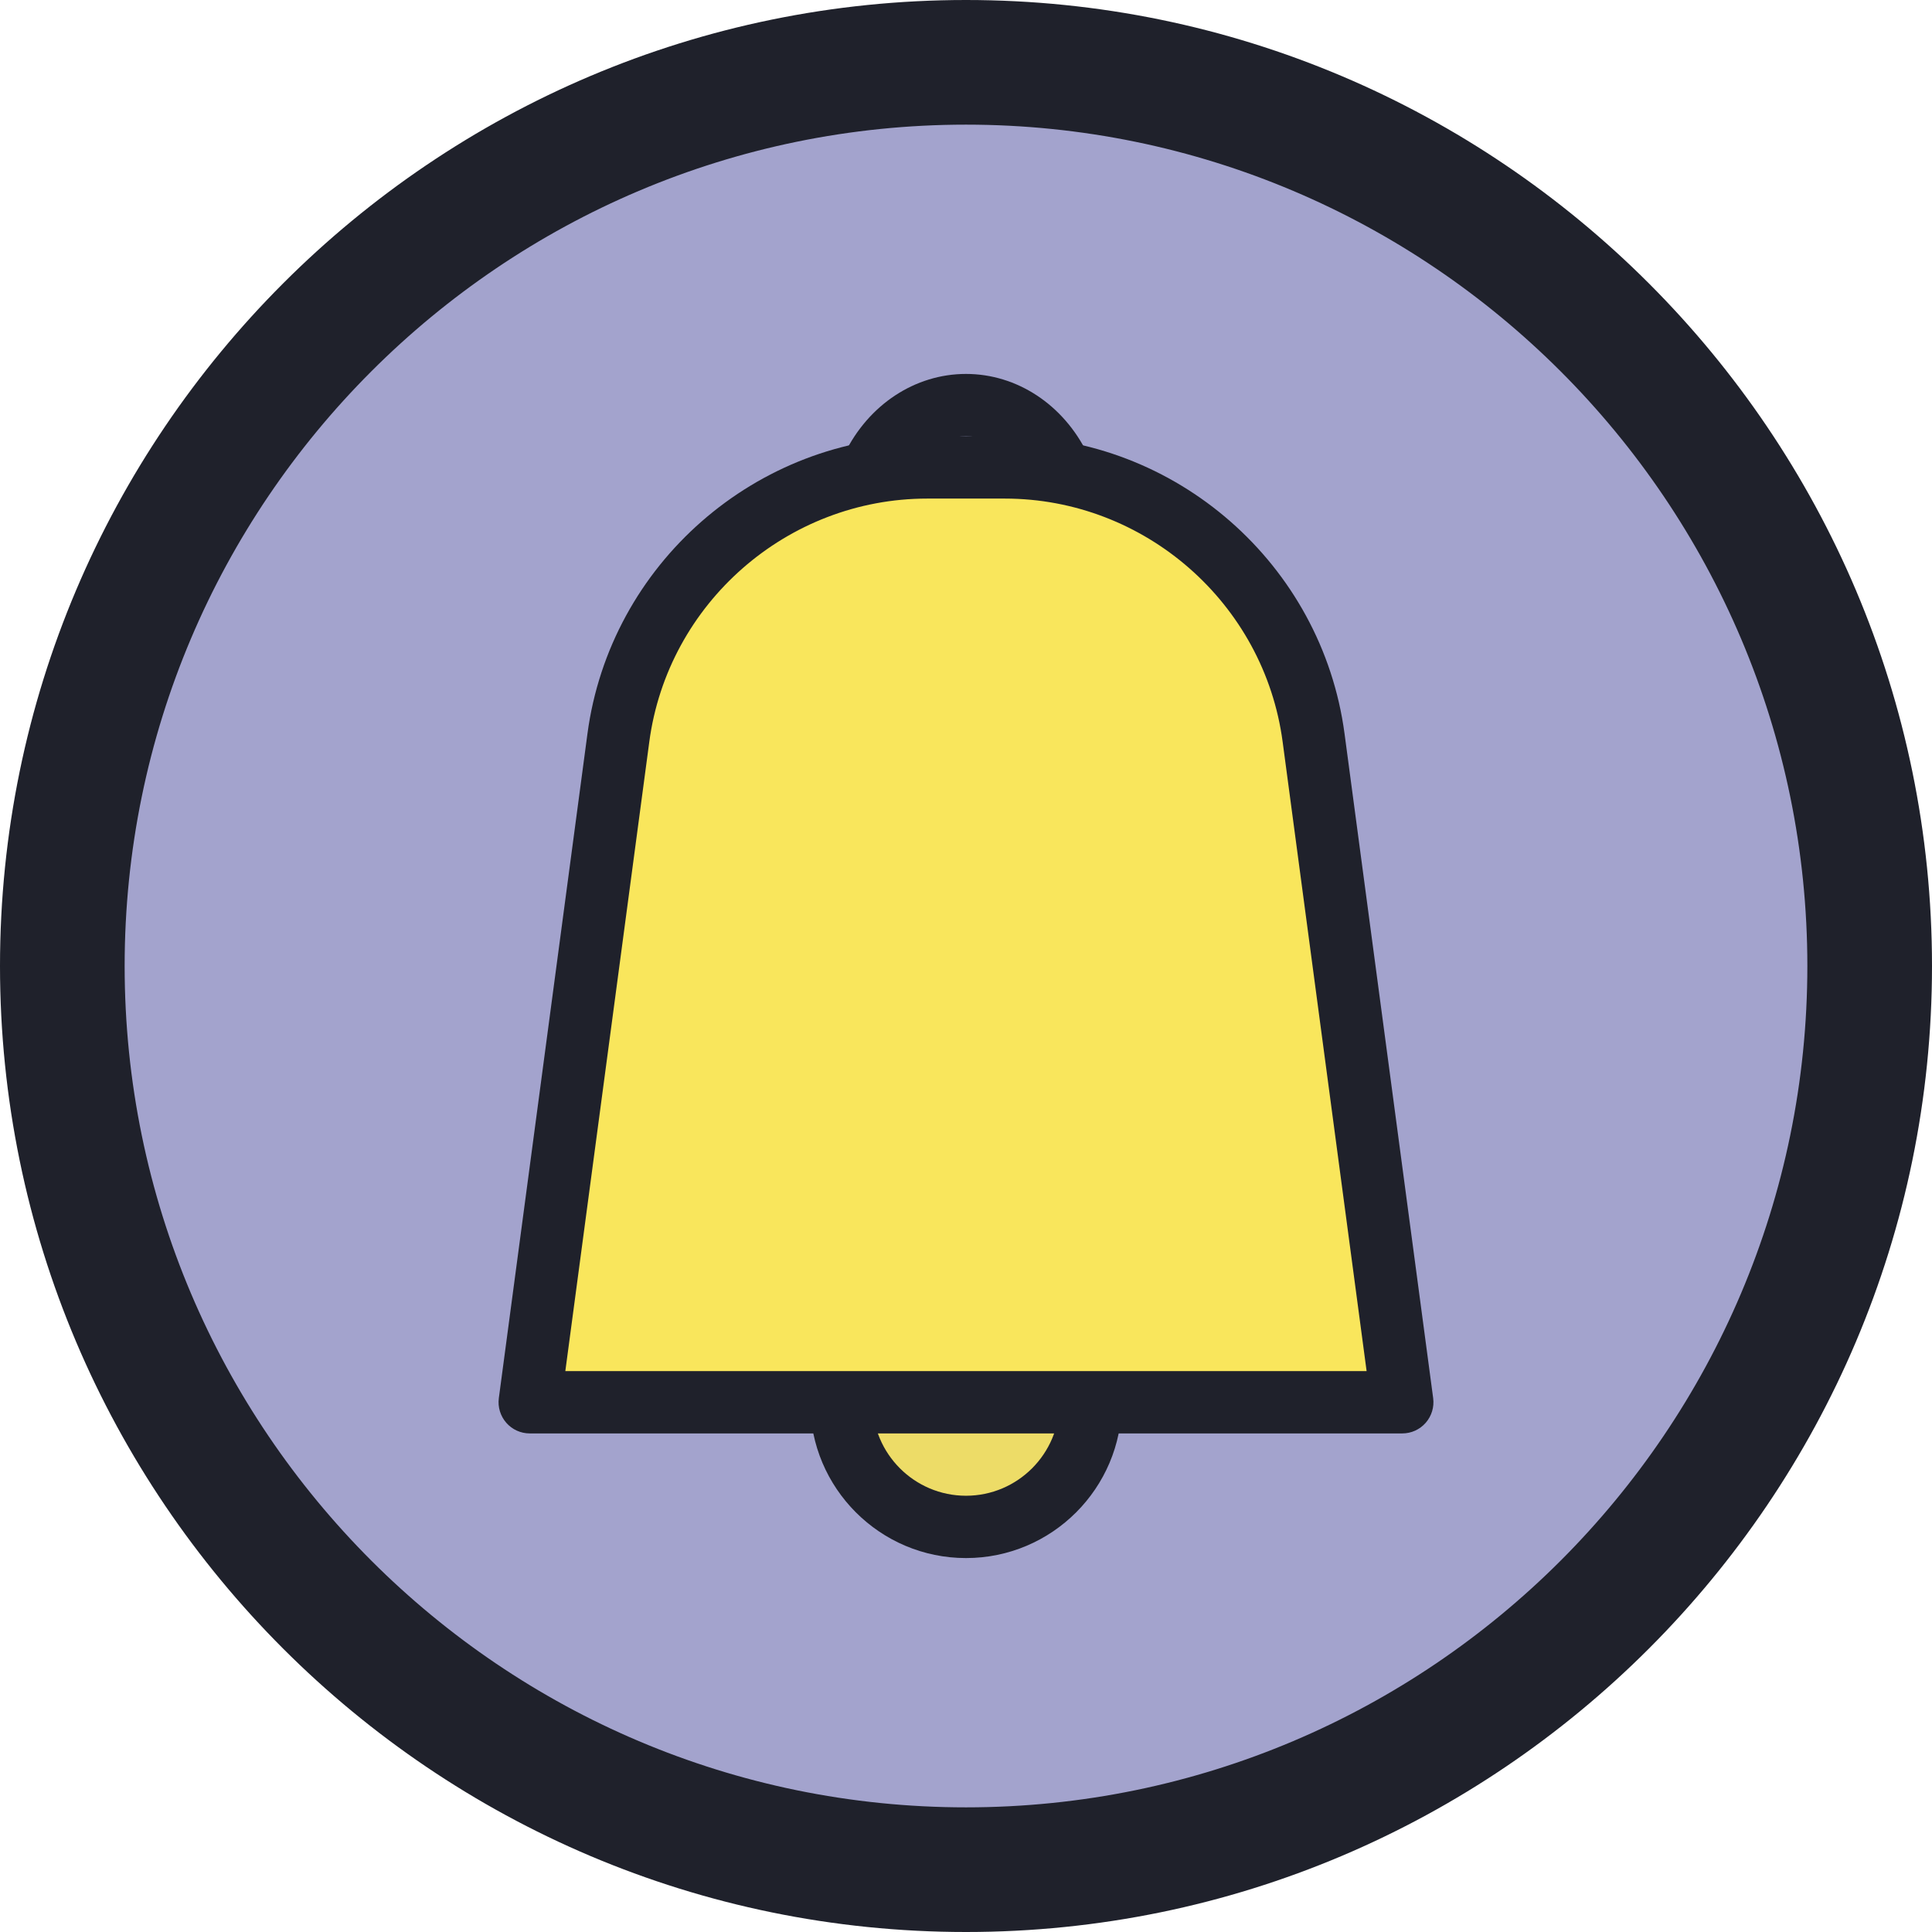 <?xml version="1.0" encoding="iso-8859-1"?>
<!-- Generator: Adobe Illustrator 22.1.0, SVG Export Plug-In . SVG Version: 6.00 Build 0)  -->
<svg version="1.1" id="Layer_1" xmlns="http://www.w3.org/2000/svg" xmlns:xlink="http://www.w3.org/1999/xlink" x="0px" y="0px"
	 viewBox="0 0 31 31" style="enable-background:new 0 0 31 31;" xml:space="preserve">
<circle style="fill:#A3A3CD;" cx="15.5" cy="15.5" r="14.5"/>
<g>
	<path style="fill:#1F212B;" d="M15.5,31C6.953,31,0,24.047,0,15.5S6.953,0,15.5,0S31,6.953,31,15.5S24.047,31,15.5,31z M15.5,2
		C8.056,2,2,8.056,2,15.5S8.056,29,15.5,29S29,22.944,29,15.5S22.944,2,15.5,2z"/>
</g>
<g>
	<path style="fill:#F9E65C;" d="M16.122,7.5h-1.245c-2.506,0-4.625,1.855-4.956,4.339L8.5,22.5h14l-1.421-10.661
		C20.747,9.355,18.628,7.5,16.122,7.5z"/>
	<g>
		<path style="fill:#EDDC67;" d="M15.5,24.5c-1.103,0-2-0.897-2-2h4C17.5,23.603,16.603,24.5,15.5,24.5z"/>
	</g>
	<g>
		<path style="fill:#1F212B;" d="M22.5,23h-14c-0.145,0-0.281-0.062-0.376-0.17c-0.095-0.109-0.139-0.253-0.12-0.396l1.422-10.661
			C9.789,9.052,12.133,7,14.878,7h1.244c2.745,0,5.089,2.052,5.452,4.773l1.422,10.661c0.019,0.143-0.025,0.287-0.12,0.396
			C22.781,22.938,22.645,23,22.5,23z M9.071,22h12.857l-1.347-10.095C20.286,9.679,18.368,8,16.122,8h-1.244
			c-2.246,0-4.164,1.679-4.46,3.905L9.071,22z"/>
	</g>
	<g>
		<path style="fill:#1F212B;" d="M15.5,25c-1.379,0-2.5-1.122-2.5-2.5h1c0,0.827,0.673,1.5,1.5,1.5s1.5-0.673,1.5-1.5h1
			C18,23.878,16.879,25,15.5,25z"/>
	</g>
	<g>
		<path style="fill:#1F212B;" d="M16.551,7.719C16.334,7.275,15.932,7,15.5,7s-0.834,0.275-1.051,0.719l-0.898-0.438
			C13.937,6.491,14.684,6,15.5,6s1.563,0.491,1.949,1.281L16.551,7.719z"/>
	</g>
</g>
</svg>
